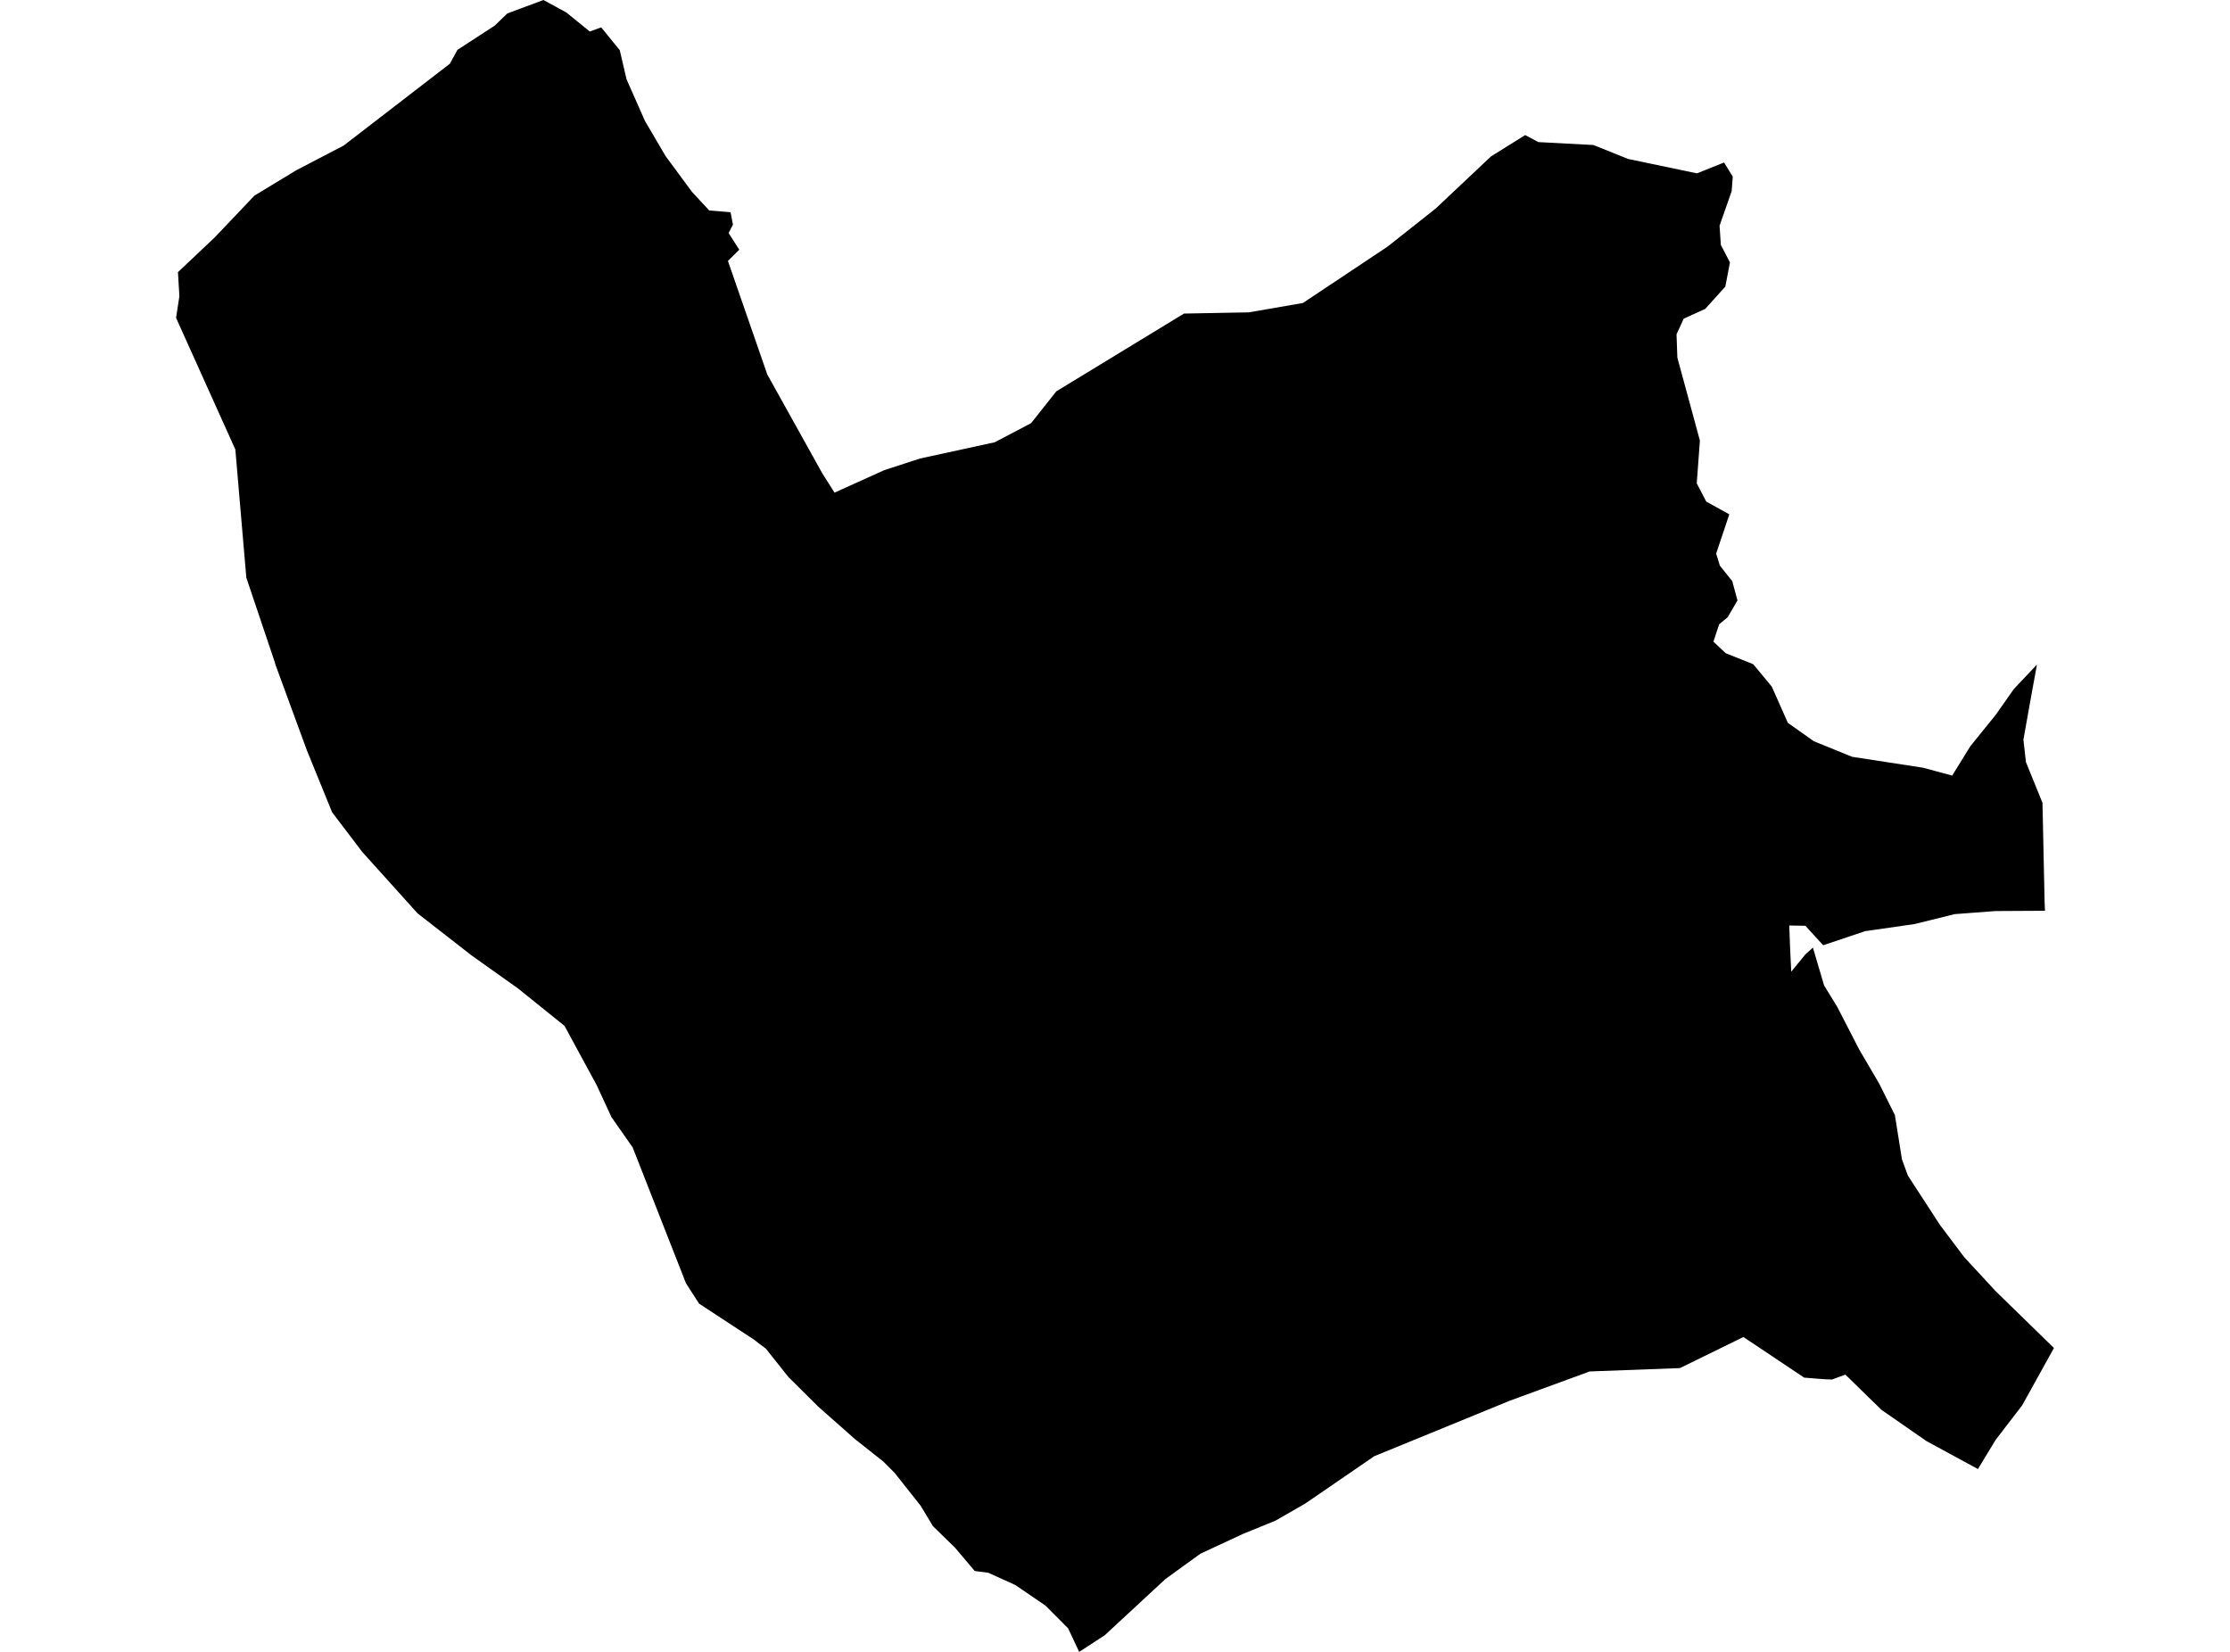 <?xml version='1.0'?>
<svg  baseProfile = 'tiny' width = '540' height = '400' stroke-linecap = 'round' stroke-linejoin = 'round' version='1.1' xmlns='http://www.w3.org/2000/svg'>
<path id='4018901001' title='4018901001'  d='M 493.253 160.923 491.531 170.392 489.977 179.112 490.592 184.556 494.594 194.405 495.108 218.507 495.198 220.542 483.236 220.609 473.32 221.358 463.617 223.761 451.644 225.483 441.493 228.892 438.072 225.159 437.2 224.175 433.277 224.108 433.455 229.082 433.757 235.298 437.178 231.106 439 229.463 441.706 238.618 444.925 243.872 450.202 254.124 455.076 262.441 458.854 270.009 460.554 280.708 461.996 284.665 469.81 296.683 475.668 304.452 483.225 312.624 497.366 326.419 489.664 340.315 483.236 348.677 478.966 355.731 466.512 348.967 455.657 341.433 452.337 338.213 446.859 332.858 443.617 334.054 441.963 333.987 440.398 333.876 437.189 333.618 436.899 333.596 422.165 323.758 406.804 331.282 384.938 332.098 365.587 339.186 351.188 345.088 332.743 352.634 332.419 352.869 316.075 364.081 308.831 368.24 300.905 371.471 290.642 376.256 282.191 382.382 267.513 395.976 261.331 400 258.636 394.287 253.159 388.787 245.836 383.801 239.308 380.839 236.043 380.425 231.259 374.769 225.915 369.559 222.942 364.629 216.659 356.681 213.92 353.931 207.011 348.464 198.079 340.561 190.902 333.428 185.436 326.553 183.569 325.167 182.708 324.474 169.271 315.665 166.107 310.735 153.206 277.857 148.064 270.501 144.475 262.743 136.695 248.411 125.46 239.367 114.202 231.363 101.111 221.168 87.741 206.322 80.419 196.685 74.282 181.616 66.657 160.823 66.557 160.398 59.648 139.884 56.988 108.84 42.634 76.968 43.438 71.736 43.092 65.901 51.923 57.561 61.616 47.366 71.722 41.24 83.236 35.237 100.217 22.146 108.937 15.427 110.77 12.073 119.792 6.204 122.855 3.253 131.597 0 137.142 3.03 142.81 7.624 145.582 6.629 150.076 12.152 151.719 19.195 156.169 29.267 161.188 37.819 167.549 46.438 171.741 50.966 176.906 51.39 177.487 54.375 176.436 56.432 179.019 60.468 176.269 63.184 185.804 90.685 199.108 114.597 202.081 119.292 214.132 113.848 222.785 111.031 240.873 107.096 249.682 102.468 255.786 94.765 286.707 75.929 302.403 75.638 315.505 73.369 336.029 59.696 346.527 51.39 347.734 50.418 359.137 39.675 361.037 37.886 369.321 32.71 372.518 34.409 385.866 35.114 394.206 38.479 410.918 41.978 417.492 39.35 419.593 42.782 419.325 46.293 416.396 54.655 416.553 56.98 416.709 59.305 418.911 63.542 417.794 69.4 412.919 74.799 407.71 77.169 405.977 80.959 406.178 86.605 411.634 106.682 410.874 117.045 413.177 121.461 418.755 124.547 415.569 134.049 416.474 136.978 419.47 140.723 420.734 145.396 418.352 149.476 416.296 151.175 414.909 155.379 417.883 158.173 424.557 160.845 429.051 166.278 432.93 175.031 439.202 179.481 448.491 183.259 465.651 185.898 472.728 187.809 477.143 180.666 483.258 173.109 487.685 166.815 493.253 160.923 Z' />
</svg>